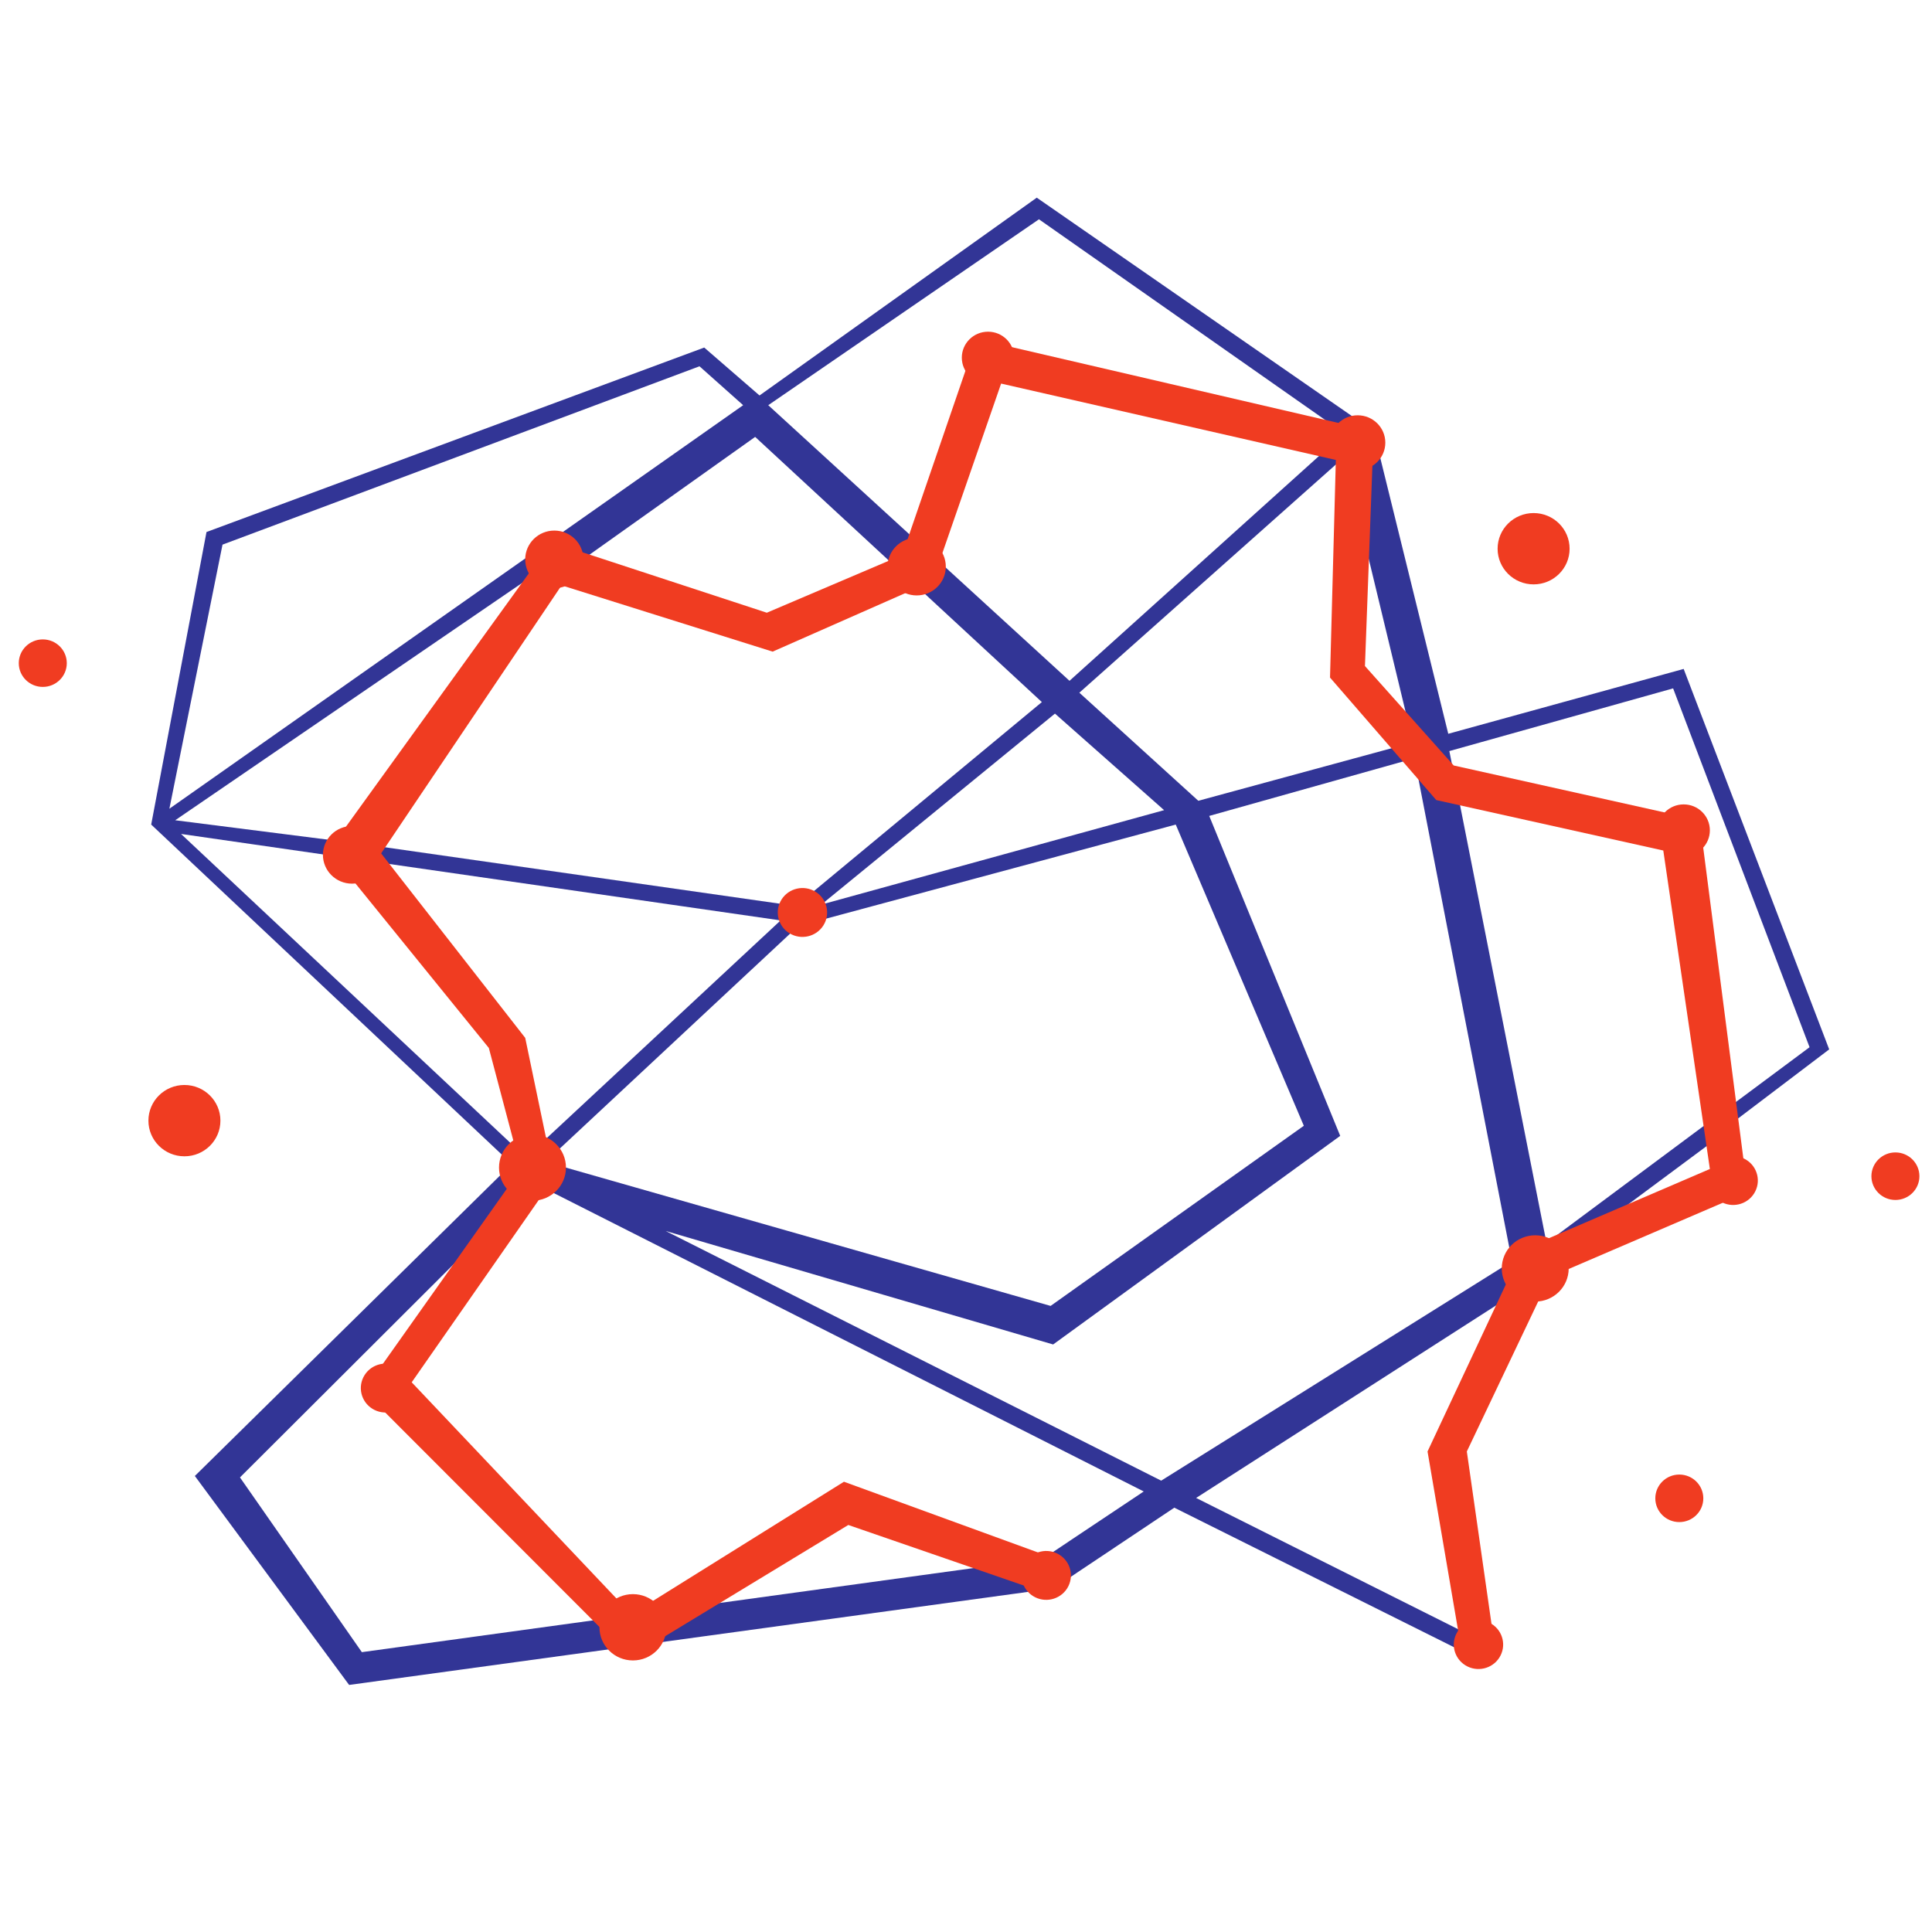 <?xml version="1.0" encoding="UTF-8" standalone="no"?>
<svg
   xmlns:dc="http://purl.org/dc/elements/1.1/"
   xmlns:cc="http://creativecommons.org/ns#"
   xmlns:rdf="http://www.w3.org/1999/02/22-rdf-syntax-ns#"
   xmlns:svg="http://www.w3.org/2000/svg"
   xmlns="http://www.w3.org/2000/svg"
   xmlns:sodipodi="http://sodipodi.sourceforge.net/DTD/sodipodi-0.dtd"
   xmlns:inkscape="http://www.inkscape.org/namespaces/inkscape"
   width="296"
   height="296"
   viewBox="0 0 296 296"
   fill="none"
   version="1.1"
   id="svg476"
   sodipodi:docname="mt.svg"
   inkscape:version="0.92.4 (5da689c313, 2019-01-14)">
  <defs
     id="defs480" />
  <sodipodi:namedview
     pagecolor="#ffffff"
     bordercolor="#666666"
     borderopacity="1"
     objecttolerance="10"
     gridtolerance="10"
     guidetolerance="10"
     inkscape:pageopacity="0"
     inkscape:pageshadow="2"
     inkscape:window-width="1920"
     inkscape:window-height="1051"
     id="namedview478"
     showgrid="false"
     inkscape:zoom="1.5945946"
     inkscape:cx="243.38891"
     inkscape:cy="132.97548"
     inkscape:window-x="-9"
     inkscape:window-y="-9"
     inkscape:window-maximized="1"
     inkscape:current-layer="g470" />
  <g
     transform="matrix(1.333,0,0,-1.333,-43.637,308.492)"
     id="g470">
    <g
       id="g734"
       transform="matrix(1.333,0,0,1.32,-29.915,-38.132)">
      <g
         id="g697">
        <g
           id="g32"
           transform="translate(184.297,97.027)">
          <path
             d="M 0,0 10.917,8.188 11.105,4.424 Z M -3.953,-1.035 -12.329,41.787 6.964,47.245 18.729,16 Z M -37.175,-21.74 -79.902,0 -46.492,-9.882 -21.74,8.282 -33.034,36.14 -15.34,41.159 -6.933,-2.635 Z m 23.717,2.416 3.105,-15.968 -23.81,12.046 27.293,17.693 z m -33.881,-9.192 -58.758,-8.157 -10.509,15.215 25.41,25.6 52.515,-26.823 z M -121.688,34.571 -69.989,27.042 -91.949,6.4 Z m 31.245,23.121 1.13,-0.847 17.128,12.297 24.721,-23.089 -21.207,-17.756 -37.395,5.396 -16.124,2.07 z m -27.669,2.07 41.127,15.529 3.765,-3.388 -49.472,-35.136 z m 70.397,28.328 26.32,-18.634 -23.686,-21.552 -25.975,23.999 z m -18.761,-59.668 20.141,16.627 9.411,-8.407 z M -35.92,35.387 -24.877,9.16 -46.711,-6.525 -90.255,6.023 -68.483,26.54 Z m 20.454,7.153 -18.509,-5.082 -10.258,9.411 22.838,20.516 z M 20.422,15.812 7.874,48.939 l -20.297,-5.647 -6.431,26.352 -29.05,20.329 -23.905,-17.223 -4.768,4.172 -42.916,-16.062 -4.768,-25.473 31.089,-29.552 -27.325,-27.167 13.302,-18.195 60.734,8.407 10.416,7.027 25.41,-12.8 1.443,0.753 -2.761,16.941 7.279,15.434 17.944,7.53 -0.878,5.898 z"
             style="fill:#323596;fill-opacity:1;fill-rule:nonzero;stroke:none"
             id="path34"
             inkscape:connector-curvature="0" />
        </g>
      </g>
      <g
         transform="translate(139.014,65.909)"
         id="g36">
        <path
           inkscape:connector-curvature="0"
           id="path38"
           style="fill:#f03c21;fill-opacity:1;fill-rule:nonzero;stroke:none"
           d="m 0,0 c -0.623,-0.997 -1.936,-1.3 -2.933,-0.677 -0.997,0.623 -1.299,1.936 -0.676,2.933 0.622,0.996 1.935,1.3 2.932,0.677 C 0.32,2.31 0.623,0.996 0,0" />
      </g>
      <g
         transform="translate(210.429,103.867)"
         id="g40">
        <path
           inkscape:connector-curvature="0"
           id="path42"
           style="fill:#f03c21;fill-opacity:1;fill-rule:nonzero;stroke:none"
           d="m 0,0 c -1.143,0 -2.07,-0.928 -2.07,-2.071 0,-1.142 0.927,-2.069 2.07,-2.069 1.142,0 2.069,0.927 2.069,2.069 C 2.069,-0.928 1.142,0 0,0 m -31.197,55.671 c 1.715,0 3.104,-1.39 3.104,-3.106 0,-1.714 -1.389,-3.104 -3.104,-3.104 -1.715,0 -3.104,1.39 -3.104,3.104 0,1.716 1.389,3.106 3.104,3.106 M -147.528,5.872 c 1.715,0 3.104,-1.391 3.104,-3.105 0,-1.715 -1.389,-3.105 -3.104,-3.105 -1.715,0 -3.104,1.39 -3.104,3.105 0,1.714 1.389,3.105 3.104,3.105 m 128.894,-33.921 c -1.142,0 -2.069,-0.927 -2.069,-2.07 0,-1.143 0.927,-2.069 2.069,-2.069 1.143,0 2.07,0.926 2.07,2.069 0,1.143 -0.927,2.07 -2.07,2.07 M -159.74,44.67 c -1.142,0 -2.07,-0.927 -2.07,-2.068 0,-1.144 0.928,-2.069 2.07,-2.069 1.143,0 2.07,0.925 2.07,2.069 0,1.141 -0.927,2.068 -2.07,2.068" />
      </g>
      <g
         transform="translate(94.544,157.009)"
         id="g132">
        <path
           inkscape:connector-curvature="0"
           id="path134"
           style="fill:#f03c21;fill-opacity:1;fill-rule:nonzero;stroke:none"
           d="m 0,0 -19.199,-26.854 13.803,-17.191 2.761,-10.54 -13.552,-19.326 22.963,-23.214 18.823,11.544 16.564,-5.772 1.129,2.887 -18.069,6.65 -18.321,-11.545 -18.948,20.203 12.297,17.82 -2.51,12.171 -12.423,16.063 15.56,23.339 18.196,-5.772 13.803,6.149 5.898,17.191 28.861,-6.651 -0.502,-18.947 9.161,-10.667 19.575,-4.392 4.016,-27.731 -16.188,-7.028 -8.156,-17.568 2.76,-16.313 2.886,0.376 -2.258,15.937 7.153,15.183 17.065,7.405 -4.141,32.374 -21.207,4.769 -7.654,8.658 0.753,20.454 -34.257,8.031 -6.4,-18.822 -11.67,-5.02 z" />
      </g>
      <g
         transform="translate(79.863,129.779)"
         id="g136">
        <path
           inkscape:connector-curvature="0"
           id="path138"
           style="fill:#f03c21;fill-opacity:1;fill-rule:nonzero;stroke:none"
           d="m 0,0 c 0,-1.386 -1.124,-2.51 -2.51,-2.51 -1.386,0 -2.51,1.124 -2.51,2.51 0,1.386 1.124,2.509 2.51,2.509 C -1.124,2.509 0,1.386 0,0" />
      </g>
      <g
         transform="translate(97.305,155.503)"
         id="g140">
        <path
           inkscape:connector-curvature="0"
           id="path142"
           style="fill:#f03c21;fill-opacity:1;fill-rule:nonzero;stroke:none"
           d="m 0,0 c 0,-1.386 -1.124,-2.51 -2.51,-2.51 -1.386,0 -2.51,1.124 -2.51,2.51 0,1.386 1.124,2.51 2.51,2.51 C -1.124,2.51 0,1.386 0,0" />
      </g>
      <g
         transform="translate(128.551,154.876)"
         id="g144">
        <path
           inkscape:connector-curvature="0"
           id="path146"
           style="fill:#f03c21;fill-opacity:1;fill-rule:nonzero;stroke:none"
           d="m 0,0 c 0,-1.386 -1.124,-2.51 -2.51,-2.51 -1.386,0 -2.51,1.124 -2.51,2.51 0,1.386 1.124,2.51 2.51,2.51 C -1.124,2.51 0,1.386 0,0" />
      </g>
      <g
         transform="translate(134.449,173.071)"
         id="g148">
        <path
           inkscape:connector-curvature="0"
           id="path150"
           style="fill:#f03c21;fill-opacity:1;fill-rule:nonzero;stroke:none"
           d="m 0,0 c 0,-1.248 -1.011,-2.259 -2.259,-2.259 -1.247,0 -2.259,1.011 -2.259,2.259 0,1.248 1.012,2.259 2.259,2.259 C -1.011,2.259 0,1.248 0,0" />
      </g>
      <g
         transform="translate(166.447,165.667)"
         id="g152">
        <path
           inkscape:connector-curvature="0"
           id="path154"
           style="fill:#f03c21;fill-opacity:1;fill-rule:nonzero;stroke:none"
           d="m 0,0 c 0,-1.316 -1.067,-2.384 -2.384,-2.384 -1.317,0 -2.385,1.068 -2.385,2.384 0,1.317 1.068,2.384 2.385,2.384 C -1.067,2.384 0,1.317 0,0" />
      </g>
      <g
         transform="translate(194.43,131.912)"
         id="g156">
        <path
           inkscape:connector-curvature="0"
           id="path158"
           style="fill:#f03c21;fill-opacity:1;fill-rule:nonzero;stroke:none"
           d="m 0,0 c 0,-1.247 -1.011,-2.258 -2.259,-2.258 -1.247,0 -2.259,1.011 -2.259,2.258 0,1.248 1.012,2.259 2.259,2.259 C -1.011,2.259 0,1.248 0,0" />
      </g>
      <g
         transform="translate(198.243,100.292)"
         id="g160">
        <path
           inkscape:connector-curvature="0"
           id="path162"
           style="fill:#f03c21;fill-opacity:1;fill-rule:nonzero;stroke:none"
           d="m 0,0 c -0.623,-0.997 -1.936,-1.3 -2.933,-0.677 -0.996,0.623 -1.299,1.936 -0.676,2.933 0.623,0.996 1.936,1.3 2.932,0.677 C 0.32,2.31 0.623,0.996 0,0" />
      </g>
      <g
         transform="translate(82.044,82.222)"
         id="g164">
        <path
           inkscape:connector-curvature="0"
           id="path166"
           style="fill:#f03c21;fill-opacity:1;fill-rule:nonzero;stroke:none"
           d="m 0,0 c -0.623,-0.996 -1.936,-1.3 -2.933,-0.677 -0.996,0.623 -1.299,1.937 -0.676,2.933 0.623,0.997 1.936,1.3 2.932,0.677 C 0.32,2.31 0.623,0.997 0,0" />
      </g>
      <g
         transform="translate(117.995,123.632)"
         id="g168">
        <path
           inkscape:connector-curvature="0"
           id="path170"
           style="fill:#f03c21;fill-opacity:1;fill-rule:nonzero;stroke:none"
           d="m 0,0 c -0.623,-0.997 -1.936,-1.3 -2.933,-0.677 -0.996,0.623 -1.299,1.936 -0.676,2.933 0.623,0.996 1.936,1.3 2.932,0.677 C 0.32,2.31 0.623,0.997 0,0" />
      </g>
      <g
         transform="translate(176.283,59.886)"
         id="g172">
        <path
           inkscape:connector-curvature="0"
           id="path174"
           style="fill:#f03c21;fill-opacity:1;fill-rule:nonzero;stroke:none"
           d="m 0,0 c -0.623,-0.997 -1.936,-1.3 -2.933,-0.677 -0.996,0.623 -1.299,1.936 -0.676,2.933 0.623,0.997 1.936,1.3 2.932,0.677 C 0.32,2.31 0.623,0.997 0,0" />
      </g>
      <g
         transform="translate(182.258,93.765)"
         id="g176">
        <path
           inkscape:connector-curvature="0"
           id="path178"
           style="fill:#f03c21;fill-opacity:1;fill-rule:nonzero;stroke:none"
           d="m 0,0 c 0,-1.594 -1.292,-2.886 -2.886,-2.886 -1.594,0 -2.886,1.292 -2.886,2.886 0,1.595 1.292,2.887 2.886,2.887 C -1.292,2.887 0,1.595 0,0" />
      </g>
      <g
         transform="translate(104.458,62.52)"
         id="g180">
        <path
           inkscape:connector-curvature="0"
           id="path182"
           style="fill:#f03c21;fill-opacity:1;fill-rule:nonzero;stroke:none"
           d="m 0,0 c 0,-1.594 -1.292,-2.887 -2.886,-2.887 -1.594,0 -2.886,1.293 -2.886,2.887 0,1.594 1.292,2.886 2.886,2.886 C -1.292,2.886 0,1.594 0,0" />
      </g>
      <g
         transform="translate(95.799,102.549)"
         id="g184">
        <path
           inkscape:connector-curvature="0"
           id="path186"
           style="fill:#f03c21;fill-opacity:1;fill-rule:nonzero;stroke:none"
           d="m 0,0 c 0,-1.594 -1.292,-2.886 -2.886,-2.886 -1.594,0 -2.886,1.292 -2.886,2.886 0,1.594 1.292,2.887 2.886,2.887 C -1.292,2.887 0,1.594 0,0" />
      </g>
    </g>
  </g>
</svg>
